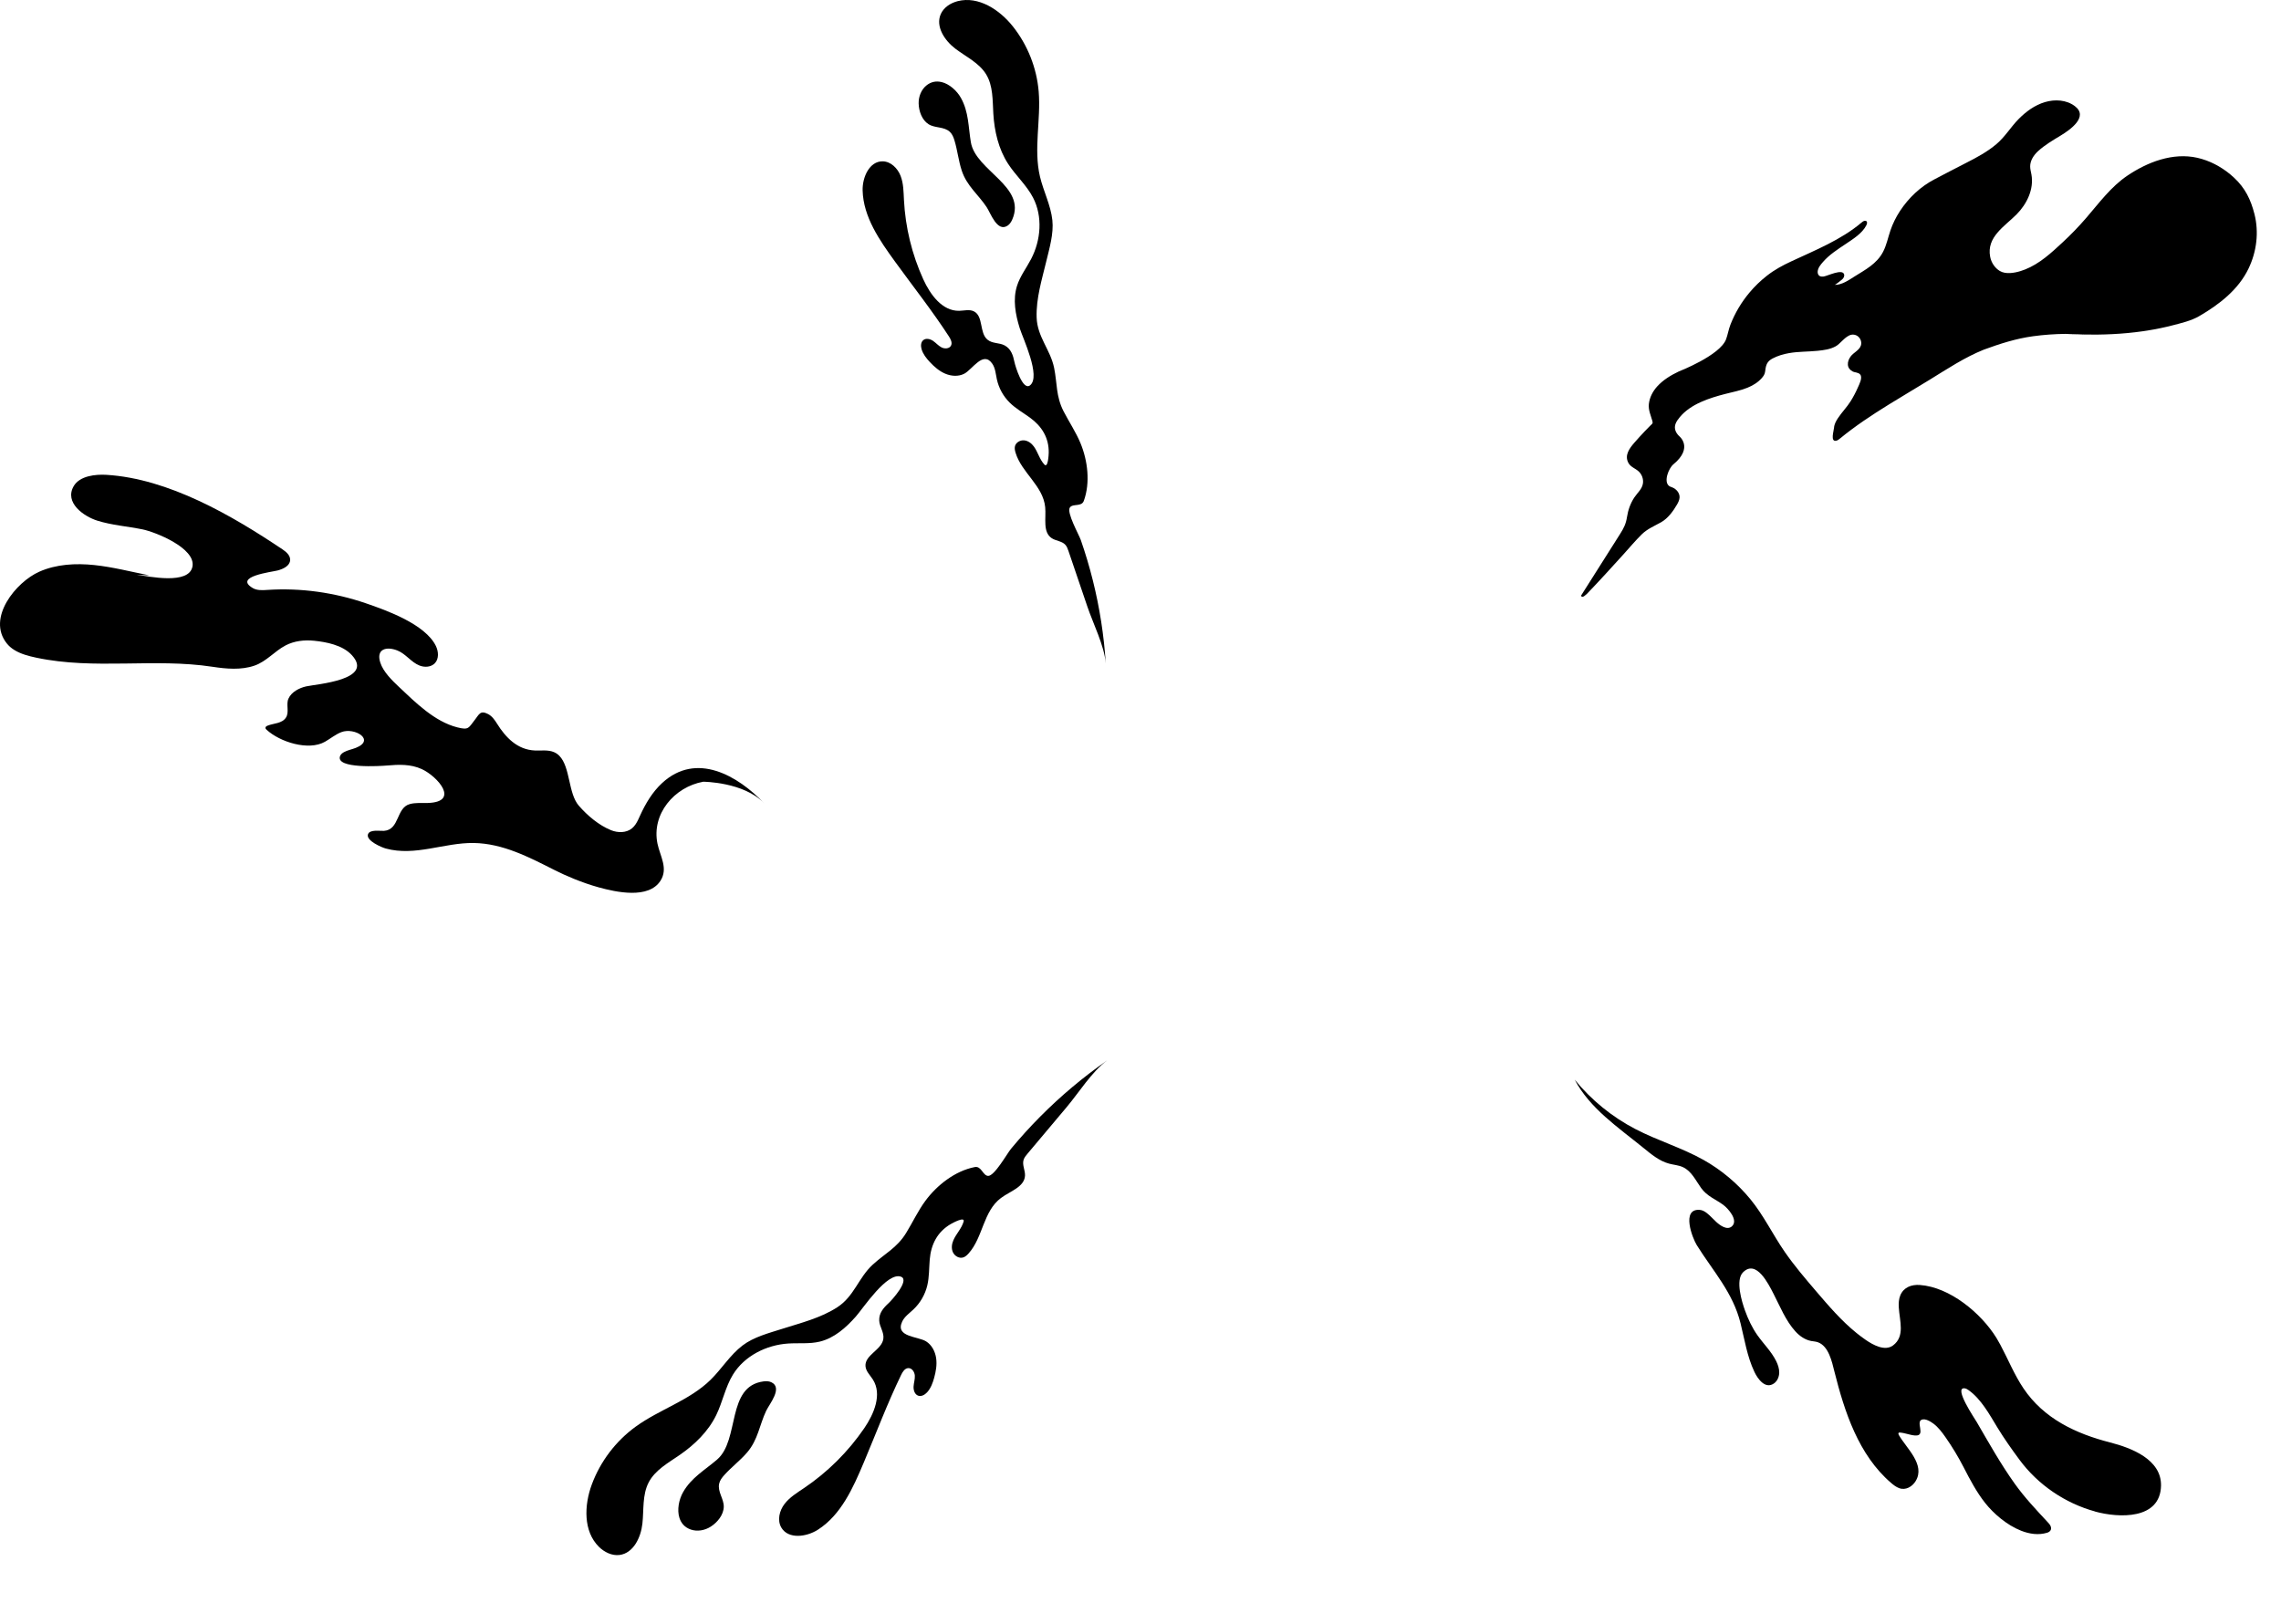 <svg width="788" height="561" viewBox="0 0 788 561" fill="none" xmlns="http://www.w3.org/2000/svg">
<path d="M382 229.161C381.459 222.927 377.63 215.452 375.624 209.497C373.481 203.133 371.288 196.783 369.14 190.423C368.87 189.62 368.583 188.788 368 188.172C366.801 186.894 364.762 186.894 363.31 185.916C360.155 183.798 361.441 179.012 361.075 175.229C360.363 167.825 352.955 163.339 350.849 156.439C350.625 155.702 350.446 154.916 350.629 154.166C350.962 152.835 352.447 152.007 353.813 152.136C355.178 152.265 356.376 153.172 357.179 154.283C358.582 156.231 359.11 158.653 360.775 160.471C362.086 161.903 362.286 156.934 362.294 156.401C362.382 151.241 359.909 147.258 355.798 144.278C353.45 142.576 350.887 141.144 348.823 139.109C346.604 136.924 345.04 134.082 344.378 131.04C343.978 129.204 343.87 127.228 342.813 125.675C339.634 121.002 335.934 127.698 333.058 129.142C331.064 130.141 328.626 129.978 326.57 129.109C324.514 128.243 322.791 126.741 321.259 125.113C320.032 123.807 318.875 122.354 318.371 120.635C318.055 119.557 318.084 118.23 318.95 117.514C319.894 116.736 321.347 117.085 322.354 117.776C323.361 118.467 324.168 119.453 325.255 120.011C326.341 120.573 327.927 120.51 328.518 119.441C329.075 118.43 328.443 117.194 327.814 116.228C322.059 107.368 315.441 98.986 309.236 90.434C303.843 83.005 298.233 74.952 298.004 65.775C297.891 61.235 300.359 55.691 304.904 55.737C307.726 55.762 310.085 58.109 311.113 60.74C312.141 63.37 312.137 66.266 312.283 69.084C312.761 78.527 315.038 87.878 318.954 96.485C321.372 101.799 325.517 107.497 331.356 107.376C333.083 107.339 334.931 106.789 336.471 107.576C339.788 109.27 338.273 114.971 341.14 117.348C342.863 118.775 345.227 118.33 347.087 119.345C349.272 120.54 349.975 122.708 350.454 125.068C350.716 126.374 353.313 135.143 355.856 133.112C359.681 130.049 353.363 116.873 352.269 113.365C350.791 108.629 349.838 103.468 351.345 98.74C352.41 95.394 354.616 92.552 356.235 89.435C359.606 82.93 360.255 74.802 356.892 68.297C354.653 63.969 350.874 60.644 348.232 56.553C344.936 51.451 343.525 45.325 343.158 39.265C342.88 34.621 343.1 29.66 340.678 25.689C338.248 21.703 333.716 19.626 330.003 16.792C326.291 13.958 323.103 9.097 325.013 4.839C326.05 2.529 328.409 1.023 330.865 0.394C338.023 -1.428 345.302 3.337 349.901 9.117C354.99 15.518 358.141 23.442 358.823 31.591C359.647 41.4 357.005 51.451 359.273 61.027C360.471 66.083 362.989 70.857 363.551 76.063C364.055 80.728 362.544 85.727 361.462 90.242C359.934 96.614 357.908 103.06 358.12 109.686C358.336 116.395 362.881 120.81 364.159 127.09C365.253 132.484 364.754 136.912 367.434 142.11C369.336 145.797 371.679 149.268 373.269 153.105C375.778 159.156 376.698 166.785 374.417 173.044C373.635 175.192 370.659 173.885 369.615 175.308C368.362 177.01 372.711 184.651 373.377 186.566C374.971 191.139 376.357 195.788 377.53 200.487C379.878 209.888 381.38 219.497 382 229.165V229.161Z" fill="#00FA8D" style="fill:#00FA8D;fill:color(display-p3 0 0.98 0.553);fill-opacity:1;"/>
<path d="M325.238 28.336C328.022 29.002 330.61 31.395 331.971 33.838C334.689 38.707 334.502 43.835 335.396 49.149C337.069 59.062 354.753 64.369 349.688 75.859C349.334 76.662 348.847 77.436 348.119 77.932C344.502 80.379 342.226 73.637 340.852 71.564C337.931 67.153 334.006 64.265 332.25 58.95C331.126 55.554 330.777 51.946 329.736 48.525C329.412 47.455 328.991 46.369 328.184 45.595C326.174 43.664 323.04 44.334 320.793 42.919C318.471 41.458 317.418 38.362 317.359 35.753C317.309 33.443 318.196 31.062 319.969 29.585C321.634 28.195 323.473 27.924 325.238 28.349V28.336Z" fill="#00FA8D" style="fill:#00FA8D;fill:color(display-p3 0 0.98 0.553);fill-opacity:1;"/>
<path d="M263.995 277.523C256.97 270.129 242.945 270.069 242.945 270.069C232.919 271.881 225.005 281.243 227.137 291.483C228.036 295.797 230.902 299.986 228.181 304.26C224.067 310.716 212.778 308.205 206.836 306.562C200.929 304.929 195.302 302.463 191.762 300.68C182.91 296.222 173.808 291.384 163.642 291.234C153.437 291.084 143.466 295.927 133.26 293.141C131.832 292.752 126.45 290.455 127.109 288.278C127.663 286.451 131.228 287.135 132.641 287.04C138.118 286.67 136.78 279.061 141.609 277.778C143.591 277.249 145.688 277.473 147.745 277.413C159.059 277.074 151.12 268.206 145.713 265.71C141.883 263.943 137.754 264.107 133.64 264.472C131.538 264.657 115.95 265.67 117.463 261.261C117.682 260.632 118.237 260.178 118.821 259.853C120.089 259.154 121.557 258.905 122.91 258.375C129.845 255.644 122.501 251.176 117.932 252.933C115.885 253.722 114.172 255.17 112.275 256.253C106.553 259.509 96.657 256.323 92.099 252.114C91.904 251.935 91.704 251.72 91.699 251.455C91.694 251.066 92.114 250.826 92.478 250.681C94.615 249.838 97.446 249.997 98.799 247.88C100.012 245.988 98.749 243.417 99.638 241.39C100.662 239.053 103.423 237.645 105.789 237.126C109.459 236.322 129.321 234.914 121.597 226.386C119.969 224.588 117.722 223.43 115.316 222.671C113.084 221.957 110.712 221.588 108.57 221.368C105.18 221.013 101.635 221.403 98.62 222.996C94.81 225.008 92.089 228.488 87.945 229.946C83.336 231.558 78.153 231.079 73.425 230.36C53.289 227.284 32.743 231.489 12.586 227.225C9.925 226.66 7.139 225.946 4.882 224.513C3.919 223.914 3.05 223.175 2.331 222.267C-4.669 213.479 5.576 201.047 13.57 197.512C19.477 194.895 26.162 194.546 32.583 195.215C39.004 195.889 45.28 197.537 51.616 198.78C50.148 198.705 48.675 198.62 47.212 198.555C51.371 199.129 65.312 202.145 66.495 195.709C67.653 189.353 53.663 183.786 49.239 182.887C44.037 181.834 38.679 181.459 33.612 179.872C28.943 178.404 22.163 173.676 25.453 167.964C27.53 164.354 33.082 163.819 36.787 164.044C58.302 165.362 80.206 178.119 97.671 189.848C98.959 190.711 100.292 191.92 100.237 193.467C100.162 195.485 97.866 196.563 95.913 197.082C93.941 197.607 80.57 199.139 87.305 203.154C88.818 204.052 90.701 203.913 92.453 203.798C103.912 203.049 115.516 204.697 126.37 208.411C133.67 210.913 146.866 215.651 150.561 223.125C151.509 225.048 151.694 227.609 150.206 229.152C148.888 230.51 146.666 230.625 144.909 229.921C142.003 228.767 140.211 225.886 137.275 224.728C133.54 223.25 129.85 224.169 131.373 228.902C132.402 232.103 135.442 235.068 137.829 237.315C143.526 242.683 150.121 249.283 157.96 251.28C162.035 252.319 161.83 251.46 164.052 248.669C165.49 246.867 165.869 245.264 168.62 246.697C169.973 247.401 170.892 248.704 171.696 249.992C174.692 254.795 178.731 259.01 184.747 259.274C186.989 259.374 189.341 258.965 191.398 259.853C192.112 260.158 192.716 260.587 193.235 261.117C197.055 264.991 196.276 274.123 199.956 278.342C202.942 281.767 206.846 285.088 211.1 286.82C213.457 287.774 216.368 287.779 218.335 286.166C219.273 285.387 219.908 284.339 220.442 283.23C220.681 282.736 220.906 282.237 221.131 281.742C223.013 277.608 225.395 273.609 228.735 270.523C240.558 259.599 254.898 267.947 264 277.523H263.995Z" fill="#00FA8D" style="fill:#00FA8D;fill:color(display-p3 0 0.98 0.553);fill-opacity:1;"/>
<path d="M778.828 73.944C777.564 68.952 775.623 64.978 771.831 61.434C771.397 61.026 770.948 60.636 770.496 60.255C767.195 57.519 763.288 55.463 759.105 54.516C750.654 52.608 741.912 55.976 734.942 60.674C729.21 64.54 725.155 70.139 720.69 75.306C718.153 78.248 715.453 81.044 712.605 83.684C708.651 87.352 704.624 91.118 699.56 93.111C699.054 93.304 698.544 93.49 698.019 93.65C695.882 94.308 692.906 94.833 690.876 93.624C689.121 92.582 687.907 90.702 687.528 88.711C686.209 81.867 692.534 78.215 696.634 74.086C700.182 70.511 702.702 65.412 701.786 60.289C701.623 59.373 701.355 58.464 701.349 57.537C701.327 55.487 702.56 53.612 704.071 52.224C706.404 50.076 709.25 48.427 711.951 46.789C715.174 44.828 721.63 40.307 716.766 36.655C713.849 34.461 709.898 34.256 706.467 35.269C702.936 36.315 699.894 38.552 697.337 41.15C694.633 43.899 692.718 47.201 689.748 49.735C686.569 52.442 682.87 54.427 679.168 56.302C675.536 58.143 671.947 60.048 668.347 61.92C663.466 64.449 659.366 68.331 656.362 72.915C654.999 74.999 653.874 77.257 653.07 79.617C652.235 82.068 651.745 84.647 650.548 86.967C648.395 91.132 644.395 93.186 640.589 95.571C638.646 96.794 636.261 98.465 633.853 98.405C634.127 98.373 636.185 96.721 636.425 96.504C636.904 96.066 637.253 95.394 637.064 94.769C636.453 92.748 631.35 95.344 630.027 95.523C629.525 95.592 628.972 95.597 628.552 95.312C628.096 95 627.9 94.401 627.933 93.849C628.019 92.528 628.978 91.413 629.805 90.465C631.986 87.97 634.804 86.179 637.535 84.347C640.09 82.625 643.297 80.671 644.748 77.844C645.051 77.256 645.265 76.198 644.208 76.286C643.751 76.327 643.377 76.643 643.028 76.936C636.062 82.838 627.073 86.449 618.87 90.273C615.818 91.698 613.086 93.155 610.421 95.242C608.211 96.969 606.179 98.93 604.378 101.079C601.599 104.396 599.347 108.168 597.786 112.203C597.156 113.831 596.892 115.573 596.3 117.19C594.241 122.8 579.93 128.346 579.93 128.346C577.212 129.636 574.539 131.26 572.502 133.502C570.982 135.176 569.868 137.298 569.62 139.562C569.391 141.677 570.29 143.494 570.843 145.472C571.086 146.328 570.791 146.37 570.072 147.085C569.444 147.712 568.829 148.343 568.218 148.982C566.998 150.26 565.806 151.57 564.644 152.904C562.984 154.813 561.144 157.207 562.51 159.852C563.299 161.379 564.932 161.77 566.103 162.866C567.205 163.89 567.779 165.445 567.583 166.936C567.318 168.972 565.659 170.247 564.591 171.872C563.261 173.881 562.431 176.221 562.071 178.596C561.717 180.928 560.973 182.436 559.74 184.379C558.832 185.809 557.929 187.239 557.022 188.67C553.428 194.351 549.825 200.032 546.231 205.713C546.394 207.059 548.167 205.222 548.507 204.866C552.693 200.506 556.751 196.022 560.821 191.542C562.918 189.231 564.937 186.794 567.161 184.607C569.083 182.717 571.573 181.703 573.886 180.403C576.214 179.084 578.049 176.563 579.36 174.282C579.792 173.532 580.182 172.73 580.228 171.872C580.314 170.321 579.105 168.942 577.725 168.389C577.34 168.233 576.928 168.13 576.6 167.881C574.605 166.333 576.521 161.715 578.069 160.435C585.171 154.591 580.065 150.642 580.065 150.642C578.913 149.51 578.253 148.072 578.821 146.474C579.137 145.583 579.725 144.818 580.325 144.09C584.094 139.559 590.537 137.503 596.046 136.087C598.596 135.43 601.2 134.948 603.642 133.966C605.475 133.223 607.243 132.171 608.572 130.68C609.195 129.981 609.663 129.326 609.78 128.386C610.006 126.536 610.247 125.25 611.687 124.251C611.861 124.128 612.061 124.007 612.274 123.89C614.087 122.919 616.088 122.33 618.106 121.983C621.331 121.427 624.611 121.527 627.861 121.199C630.008 120.983 632.264 120.7 634.176 119.632C634.557 119.418 634.936 119.123 635.313 118.79C637.083 117.218 638.893 114.779 641.307 115.868C642.556 116.435 643.311 118.024 642.876 119.344C642.323 121.022 640.396 121.754 639.379 123.086C638.736 123.927 638.291 124.972 638.374 126.026C638.457 127.079 639.078 127.793 639.965 128.296C640.763 128.746 642.017 128.606 642.639 129.401C643.529 130.542 642.281 132.822 641.801 133.916C641.095 135.537 640.265 137.106 639.329 138.607C638.036 140.669 636.3 142.413 634.954 144.441C634.296 145.428 633.666 146.575 633.589 147.772C633.522 148.811 632.211 152.764 634.383 152.252C634.865 152.142 635.259 151.816 635.641 151.504C640.93 147.163 646.696 143.354 652.571 139.721C657.223 136.838 661.947 134.069 666.564 131.231C672.678 127.474 678.647 123.489 685.326 120.799C690.851 118.77 696.428 116.979 702.278 116.173C706.025 115.657 709.794 115.394 713.57 115.348C715.51 115.454 717.452 115.533 719.391 115.57C726.364 115.719 733.362 115.428 740.271 114.437C740.802 114.361 741.337 114.281 741.863 114.197C744.763 113.736 747.641 113.149 750.483 112.412C753.55 111.62 756.934 110.84 759.698 109.24C766.599 105.24 773.283 100.107 776.801 92.75C779.611 86.874 780.417 80.216 778.826 73.923L778.828 73.944ZM715.269 115.364C716.998 115.374 718.726 115.43 720.452 115.525C718.72 115.473 716.997 115.421 715.269 115.364Z" fill="#00FA8D" style="fill:#00FA8D;fill:color(display-p3 0 0.98 0.553);fill-opacity:1;"/>
<path d="M382.447 366.38C377.207 370.202 372.626 377.607 368.42 382.578C363.925 387.891 359.469 393.243 354.977 398.56C354.411 399.23 353.825 399.93 353.587 400.777C353.095 402.522 354.19 404.335 354.102 406.147C353.913 410.081 348.98 411.509 345.82 413.859C339.634 418.461 339.625 427.437 334.636 433.007C334.104 433.601 333.502 434.184 332.737 434.42C331.38 434.841 329.845 433.966 329.227 432.683C328.607 431.403 328.77 429.853 329.328 428.545C330.304 426.255 332.17 424.486 332.89 422.039C333.456 420.106 328.942 422.598 328.463 422.876C323.841 425.565 321.63 429.893 321.189 435.14C320.939 438.134 321.039 441.176 320.343 444.098C319.593 447.238 317.912 450.15 315.568 452.368C314.154 453.705 312.455 454.862 311.645 456.632C309.203 461.956 317.128 461.65 319.949 463.426C321.906 464.658 323.068 466.908 323.4 469.198C323.732 471.488 323.324 473.823 322.705 476.051C322.206 477.841 321.536 479.645 320.281 481.012C319.495 481.868 318.3 482.558 317.202 482.175C316.006 481.757 315.534 480.28 315.606 479.012C315.679 477.744 316.122 476.506 316.037 475.24C315.951 473.974 315.047 472.601 313.78 472.653C312.585 472.704 311.827 473.922 311.307 475C306.535 484.858 302.647 495.221 298.386 505.31C294.687 514.078 290.552 523.373 282.534 528.494C278.564 531.028 272.326 531.812 269.929 527.757C268.44 525.238 269.254 521.888 271.036 519.569C272.818 517.249 275.387 515.698 277.814 514.058C285.936 508.568 293.007 501.537 298.545 493.448C301.965 488.453 304.795 481.721 301.556 476.607C300.597 475.091 299.119 473.75 298.993 471.963C298.717 468.113 304.585 466.397 305.156 462.577C305.5 460.282 303.833 458.423 303.738 456.23C303.626 453.651 305.172 451.864 307.013 450.177C308.031 449.242 314.419 442.236 311.252 441.071C306.486 439.319 298.183 451.987 295.658 454.84C292.246 458.693 288.182 462.301 283.18 463.503C279.641 464.353 275.934 463.919 272.305 464.156C264.727 464.653 257.17 468.435 253.202 474.909C250.563 479.216 249.64 484.35 247.426 488.889C244.668 494.546 239.991 499.085 234.811 502.656C230.841 505.397 226.322 507.856 224.095 512.136C221.861 516.428 222.451 521.565 221.926 526.375C221.401 531.186 218.801 536.626 213.998 537.211C211.391 537.53 208.792 536.244 206.919 534.405C201.462 529.034 201.789 520.018 204.451 512.84C207.399 504.89 212.741 497.849 219.604 492.875C227.864 486.886 238.198 483.84 245.478 476.693C249.323 472.92 252.205 468.124 256.524 464.834C260.392 461.883 265.635 460.546 270.22 459.085C276.69 457.023 283.496 455.364 289.258 451.626C295.094 447.838 296.574 441.439 301.463 436.939C305.659 433.074 309.858 431.141 313.027 425.978C315.281 422.311 317.105 418.375 319.651 414.907C323.672 409.436 329.948 404.528 336.725 403.197C339.05 402.742 339.486 406.079 341.307 406.244C343.49 406.444 347.935 398.484 349.274 396.87C352.48 393.004 355.859 389.282 359.396 385.722C366.475 378.599 374.195 372.112 382.44 366.379L382.447 366.38Z" fill="#00FA8D" style="fill:#00FA8D;fill:color(display-p3 0 0.98 0.553);fill-opacity:1;"/>
<path d="M234.722 524.413C233.818 521.584 234.555 518.006 235.991 515.489C238.854 510.469 243.501 507.884 247.736 504.241C255.634 497.44 250.857 478.908 263.768 477.243C264.67 477.126 265.619 477.141 266.446 477.522C270.555 479.418 265.795 485.054 264.694 487.384C262.346 492.341 261.888 497.37 258.116 501.777C255.704 504.592 252.69 506.838 250.216 509.6C249.442 510.461 248.7 511.417 248.447 512.547C247.815 515.366 250.085 517.787 250.036 520.539C249.986 523.384 247.804 525.977 245.52 527.429C243.499 528.715 240.912 529.201 238.65 528.423C236.526 527.693 235.299 526.204 234.729 524.414L234.722 524.413Z" fill="#00FA8D" style="fill:#00FA8D;fill:color(display-p3 0 0.98 0.553);fill-opacity:1;"/>
<path d="M723.754 522.176C713.416 519.329 704.053 512.972 697.675 504.342C694.988 500.711 692.387 497.046 690.029 493.175C687.318 488.726 684.411 483.322 680.066 480.261C679.652 479.966 679.192 479.687 678.683 479.632C674.798 479.222 682.204 490.104 682.918 491.333C687.088 498.504 691.153 505.77 695.982 512.537C699.408 517.341 703.358 521.526 707.374 525.841C707.758 526.256 708.148 526.675 708.382 527.185C708.907 528.353 708.312 529.192 707.179 529.532C704.252 530.406 701.166 529.991 698.215 528.828C693.246 526.885 688.656 522.845 685.834 519.294C682.818 515.494 680.571 511.194 678.358 506.899C676.506 503.308 674.413 499.837 672.096 496.526C670.897 494.823 669.604 493.081 667.921 491.827C667.651 491.627 667.332 491.408 666.982 491.198C666.148 490.693 665.154 490.259 664.315 490.364C661.234 490.748 665.734 496.242 661.554 495.927C659.781 495.792 658.118 495.043 656.365 494.913C656.215 494.898 656.05 494.898 655.935 494.998C655.721 495.178 655.841 495.523 655.975 495.762C658.567 500.327 665.219 505.97 661.803 511.653C660.625 513.621 658.333 514.959 656.085 514.12C655.036 513.731 654.138 513.032 653.289 512.302C642.037 502.629 637.213 487.737 633.717 473.824C632.873 470.468 631.759 465.084 628.029 463.721C627.29 463.451 626.486 463.426 625.707 463.281C623.569 462.887 621.692 461.563 620.233 459.955C616.877 456.255 614.95 451.356 612.687 446.976C610.964 443.635 606.735 434.931 602.13 439.575C599.453 442.272 601.746 449.748 602.829 452.744C603.898 455.726 605.301 458.712 607.134 461.309C609.247 464.295 611.933 466.887 613.581 470.193C614.211 471.462 614.685 472.845 614.65 474.253C614.615 475.672 614.011 477.12 612.852 477.934C609.806 480.061 607.199 476.321 606.08 473.949C603.568 468.655 602.684 462.792 601.291 457.154C598.684 446.576 591.832 439.205 586.204 430.221C584.656 427.744 580.716 417.536 587.158 417.981C588.087 418.041 588.931 418.53 589.66 419.1C590.829 420.003 591.798 421.147 592.891 422.141C594.185 423.319 596.647 425.182 598.33 423.649C600.632 421.547 596.986 417.462 595.273 416.218C592.497 414.2 589.76 413.311 587.673 410.425C585.82 407.863 584.396 404.597 581.36 403.209C579.862 402.529 578.174 402.435 576.586 402.005C573.175 401.091 570.388 398.714 567.647 396.492C558.952 389.43 549.209 382.908 544 373C549.753 380.057 556.964 385.924 565.05 390.109C572.671 394.06 581.011 396.522 588.497 400.717C594.659 404.178 600.163 408.802 604.657 414.255C609.297 419.889 612.433 426.541 616.583 432.528C619.879 437.288 623.644 441.697 627.405 446.097C631.725 451.151 636.134 456.3 641.328 460.5C642.367 461.349 643.44 462.153 644.549 462.912C647.006 464.595 651.131 466.952 653.988 464.805C658.188 461.643 656.24 456.36 655.965 451.725C655.871 450.207 655.96 448.759 656.5 447.475C657.673 444.699 660.38 443.735 663.212 443.93C673.619 444.659 684.426 453.693 689.68 462.198C690.159 462.977 690.614 463.771 691.043 464.58C693.72 469.594 695.852 474.912 699.019 479.627C706.055 490.104 717.102 495.293 728.978 498.339C736.244 500.202 746.726 504.172 746.551 513.251C746.317 525.102 731.949 524.458 723.754 522.201V522.176Z" fill="#00FA8D" style="fill:#00FA8D;fill:color(display-p3 0 0.98 0.553);fill-opacity:1;"/>
</svg>
